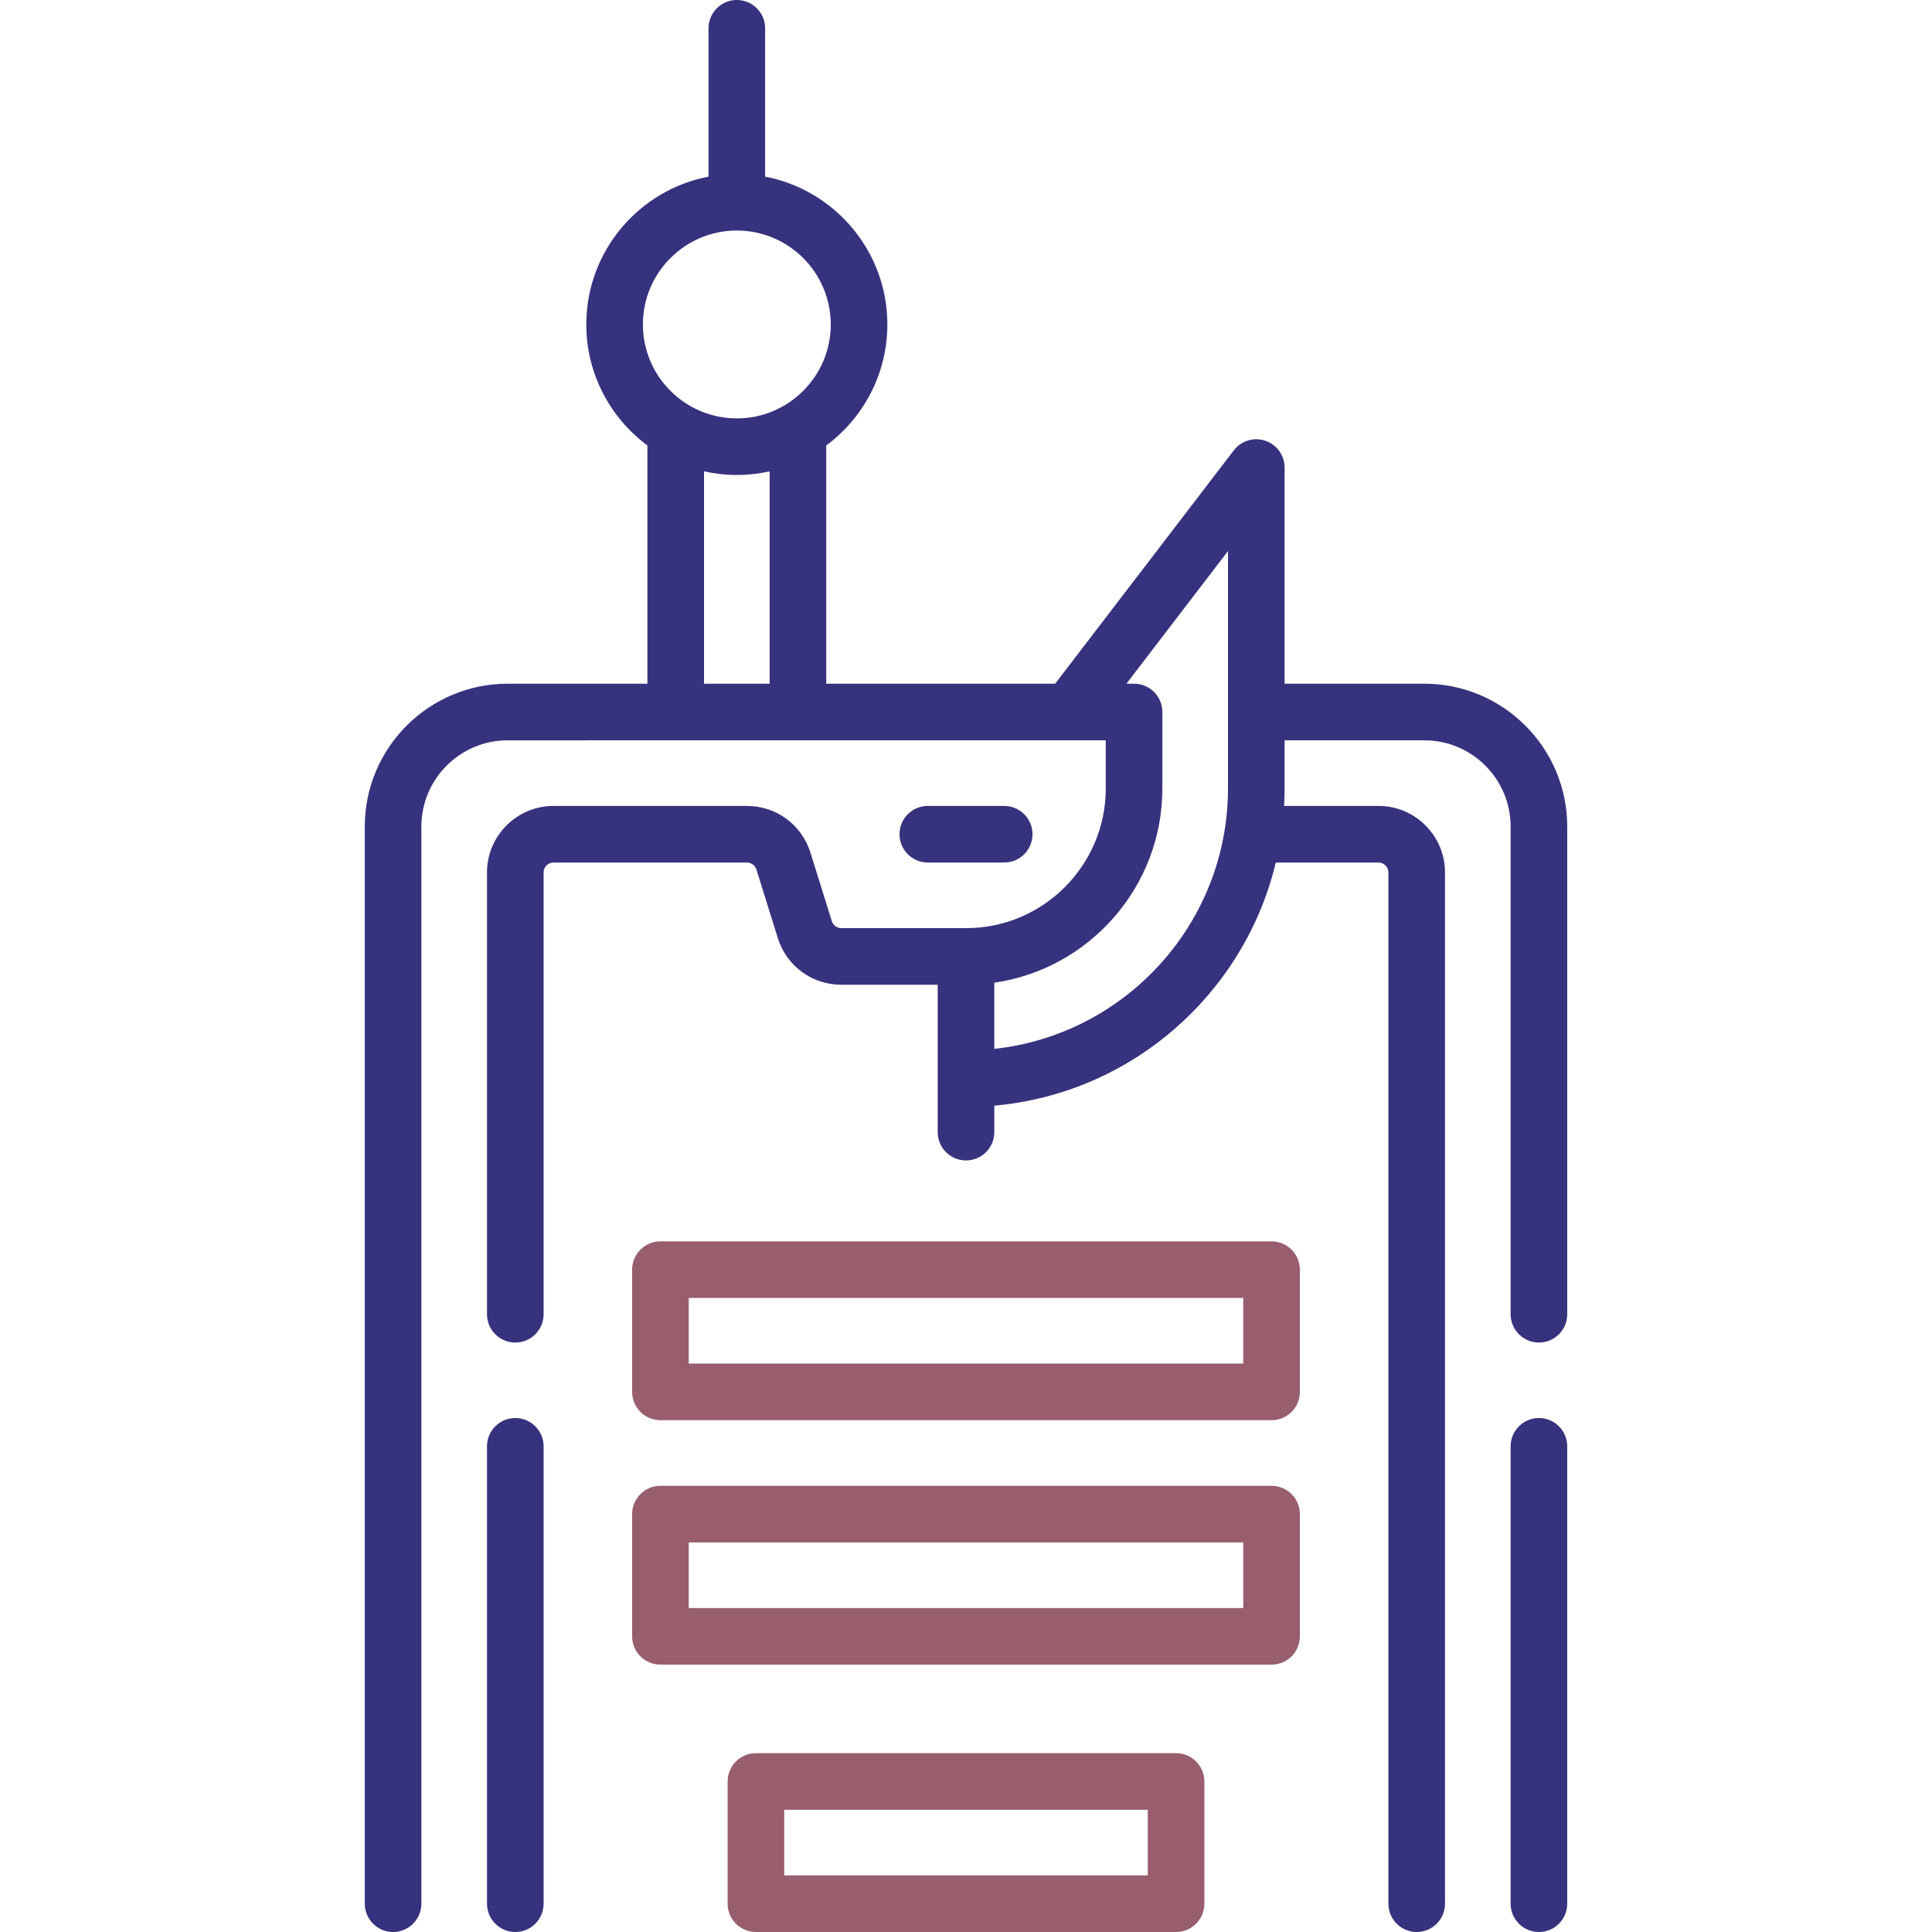 <?xml version="1.0" encoding="UTF-8" standalone="no"?>
<svg
   xmlns:dc="http://purl.org/dc/elements/1.1/"
   xmlns:cc="http://creativecommons.org/ns#"
   xmlns:rdf="http://www.w3.org/1999/02/22-rdf-syntax-ns#"
   xmlns:svg="http://www.w3.org/2000/svg"
   xmlns="http://www.w3.org/2000/svg"
   xmlns:sodipodi="http://sodipodi.sourceforge.net/DTD/sodipodi-0.dtd"
   xmlns:inkscape="http://www.inkscape.org/namespaces/inkscape"
   id="Capa_1"
   enable-background="new 0 0 512 512"
   height="512"
   viewBox="0 0 512 512"
   width="512"
   version="1.1"
   sodipodi:docname="phishing.svg"
   inkscape:version="0.92.4 (5da689c313, 2019-01-14)">
  <defs
     id="defs23" />
  <sodipodi:namedview
     pagecolor="#ffffff"
     bordercolor="#666666"
     borderopacity="1"
     objecttolerance="10"
     gridtolerance="10"
     guidetolerance="10"
     inkscape:pageopacity="0"
     inkscape:pageshadow="2"
     inkscape:window-width="1920"
     inkscape:window-height="986"
     id="namedview21"
     showgrid="false"
     inkscape:zoom="1.3037281"
     inkscape:cx="-54.958224"
     inkscape:cy="228.18881"
     inkscape:window-x="0"
     inkscape:window-y="255"
     inkscape:window-maximized="1"
     inkscape:current-layer="g16" />
  <g
     id="g18">
    <g
       id="g16">
      <path
         d="m136.56 375.79c-4.142 0-7.5 3.357-7.5 7.5v121.21c0 4.143 3.358 7.5 7.5 7.5s7.5-3.357 7.5-7.5v-121.21c0-4.143-3.358-7.5-7.5-7.5z"
         id="path2"
         style="fill:#37327e;fill-opacity:1" />
      <path
         d="m407.83 375.79c-4.143 0-7.5 3.357-7.5 7.5v121.21c0 4.143 3.357 7.5 7.5 7.5s7.5-3.357 7.5-7.5v-121.21c0-4.143-3.357-7.5-7.5-7.5z"
         id="path4"
         style="fill:#37327e;fill-opacity:1" />
      <path
         d="m377.47 181.19h-37.041v-57.285c0-3.215-2.049-6.071-5.093-7.104-3.045-1.03-6.408-.009-8.362 2.544l-47.35 61.845h-60.662v-63.14c9.817-7.273 16.195-18.938 16.195-32.067 0-19.432-13.969-35.654-32.391-39.175v-39.308c0-4.143-3.358-7.5-7.5-7.5s-7.5 3.357-7.5 7.5v39.309c-18.421 3.52-32.391 19.743-32.391 39.174 0 13.129 6.378 24.793 16.195 32.067v63.14h-37.04c-20.876 0-37.86 16.983-37.86 37.859v285.451c0 4.143 3.358 7.5 7.5 7.5s7.5-3.357 7.5-7.5v-285.45c0-12.604 10.255-22.859 22.86-22.859l158.508-.003v12.744c0 20.423-16.615 37.038-37.038 37.038h-33.05c-1.135 0-2.164-.756-2.501-1.835l-5.681-18.194c-2.312-7.393-9.071-12.36-16.818-12.36h-51.27c-9.716 0-17.62 7.904-17.62 17.62v117.09c0 4.143 3.358 7.5 7.5 7.5s7.5-3.357 7.5-7.5v-117.091c0-1.444 1.175-2.62 2.62-2.62h51.27c1.134 0 2.163.756 2.5 1.835l5.681 18.194c2.312 7.393 9.071 12.36 16.818 12.36h25.55v24.891 14.171c0 4.143 3.358 7.5 7.5 7.5 4.143 0 7.5-3.357 7.5-7.5v-7.022c36.435-3.225 66.279-29.682 74.596-64.429h27.224c1.444 0 2.62 1.176 2.62 2.62v273.3c0 4.143 3.357 7.5 7.5 7.5s7.5-3.357 7.5-7.5v-273.3c0-9.716-7.904-17.62-17.62-17.62h-25.025c.084-1.54.134-3.088.134-4.648v-12.742h37.041c12.605 0 22.86 10.255 22.86 22.859v129.24c0 4.143 3.357 7.5 7.5 7.5s7.5-3.357 7.5-7.5v-129.239c.001-20.876-16.983-37.86-37.859-37.86zm-182.203-120.098c13.725 0 24.891 11.166 24.891 24.892 0 13.725-11.166 24.891-24.891 24.891s-24.891-11.166-24.891-24.891c0-13.726 11.166-24.892 24.891-24.892zm-8.696 63.816c2.801.625 5.708.966 8.695.966s5.895-.341 8.696-.966v56.282h-17.391zm76.929 153.05v-17.527c25.153-3.646 44.538-25.352 44.538-51.499v-20.244c0-4.143-3.357-7.5-7.5-7.5h-2.021l26.911-35.148v62.893c.001 35.749-27.157 65.275-61.928 69.025z"
         id="path6"
         style="fill:#37327e;fill-opacity:1" />
      <path
         d="m266.122 228.578c4.143 0 7.5-3.357 7.5-7.5s-3.357-7.5-7.5-7.5h-20.244c-4.142 0-7.5 3.357-7.5 7.5s3.358 7.5 7.5 7.5z"
         id="path8"
         style="fill:#37327e;fill-opacity:1" />
      <path
         d="m336.978 328.972h-161.956c-4.142 0-7.5 3.357-7.5 7.5v32.391c0 4.143 3.358 7.5 7.5 7.5h161.955c4.143 0 7.5-3.357 7.5-7.5v-32.391c.001-4.143-3.357-7.5-7.499-7.5zm-7.5 32.39h-146.956v-17.391h146.955v17.391z"
         id="path10"
         style="fill:#985e6d;fill-opacity:1" />
      <path
         d="m311.672 464.609h-111.344c-4.142 0-7.5 3.357-7.5 7.5v32.391c0 4.143 3.358 7.5 7.5 7.5h111.344c4.143 0 7.5-3.357 7.5-7.5v-32.391c0-4.142-3.358-7.5-7.5-7.5zm-7.5 32.391h-96.344v-17.391h96.344z"
         id="path12"
         style="fill:#985e6d;fill-opacity:1" />
      <path
         d="m336.978 393.754h-161.956c-4.142 0-7.5 3.357-7.5 7.5v32.391c0 4.143 3.358 7.5 7.5 7.5h161.955c4.143 0 7.5-3.357 7.5-7.5v-32.391c.001-4.143-3.357-7.5-7.499-7.5zm-7.5 32.391h-146.956v-17.391h146.955v17.391z"
         id="path14"
         style="fill:#985e6d;fill-opacity:1" />
    </g>
  </g>
</svg>
